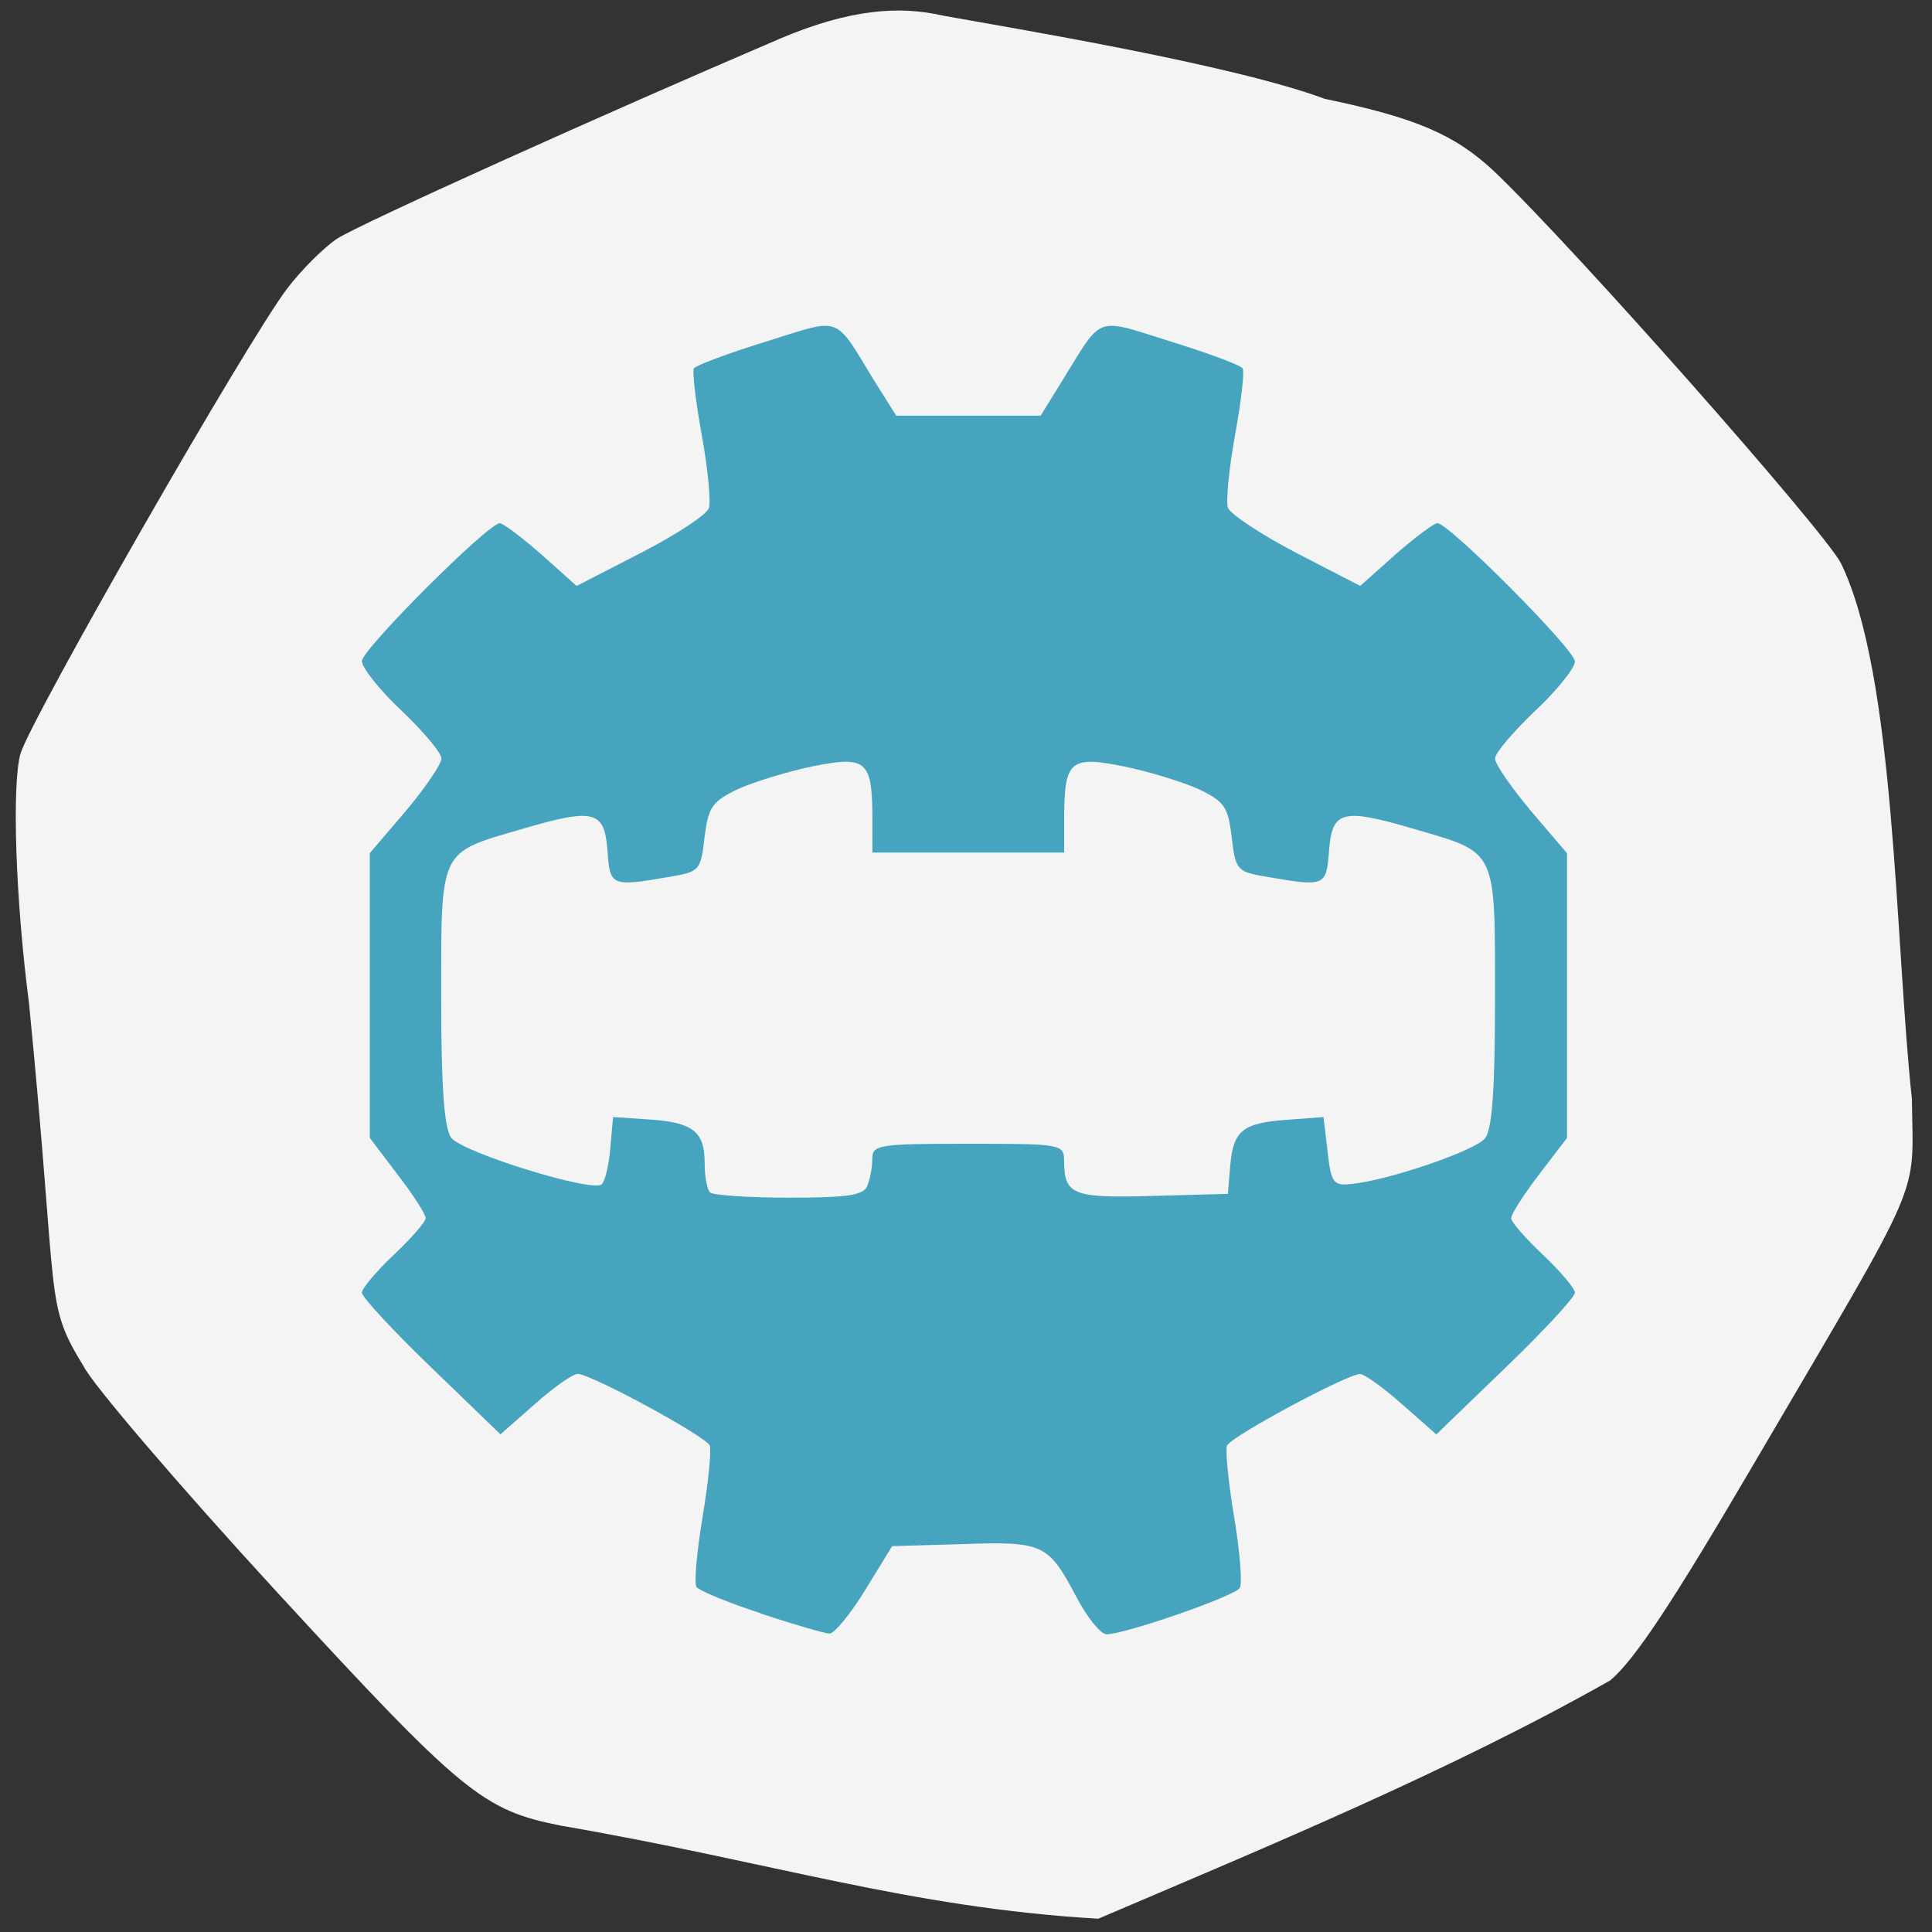 <svg xmlns="http://www.w3.org/2000/svg" viewBox="0 0 22 22"><rect x="0" y="0" width="22" height="22" fill="#333333" stroke="none"/><path d="m 8.887 0.438 c -2.01 0.859 -4.801 2.117 -5.05 2.281 c -0.152 0.102 -0.406 0.355 -0.566 0.566 c -0.461 0.605 -2.93 4.918 -3.039 5.301 c -0.098 0.359 -0.055 1.66 0.098 2.836 c 0.344 3.473 0.168 3.395 0.625 4.141 c 0.098 0.199 1.082 1.352 2.188 2.555 c 2.129 2.313 2.355 2.496 3.25 2.672 c 2.422 0.418 3.941 0.93 6.113 1.059 c 1.93 -0.824 4.01 -1.684 5.832 -2.715 c 0.285 -0.246 0.707 -0.883 1.656 -2.504 c 1.945 -3.316 1.789 -2.953 1.777 -4.117 c -0.195 -1.809 -0.184 -4.82 -0.809 -6.102 c -0.219 -0.402 -3.051 -3.605 -3.945 -4.457 c -0.449 -0.422 -0.895 -0.613 -1.93 -0.828 c -1.051 -0.391 -3.512 -0.797 -4.355 -0.949 c -0.488 -0.113 -1.055 -0.074 -1.848 0.262" fill="#f4f4f4"/><path d="m 8.664 18.371 c -0.375 -0.121 -0.703 -0.258 -0.734 -0.301 c -0.027 -0.043 0.004 -0.398 0.07 -0.793 c 0.066 -0.395 0.102 -0.762 0.082 -0.816 c -0.043 -0.105 -1.352 -0.816 -1.504 -0.816 c -0.055 0 -0.273 0.152 -0.488 0.344 l -0.391 0.344 l -0.789 -0.762 c -0.434 -0.418 -0.789 -0.801 -0.789 -0.852 c 0 -0.047 0.164 -0.242 0.363 -0.43 c 0.199 -0.188 0.363 -0.375 0.363 -0.418 c 0 -0.047 -0.145 -0.27 -0.32 -0.496 l -0.316 -0.418 v -3.242 l 0.41 -0.48 c 0.223 -0.266 0.406 -0.535 0.406 -0.598 c 0 -0.063 -0.203 -0.305 -0.453 -0.543 c -0.25 -0.234 -0.453 -0.492 -0.453 -0.566 c 0 -0.133 1.438 -1.57 1.57 -1.57 c 0.039 0 0.25 0.16 0.473 0.355 l 0.402 0.359 l 0.73 -0.375 c 0.402 -0.207 0.75 -0.434 0.777 -0.512 c 0.023 -0.074 -0.012 -0.449 -0.082 -0.832 c -0.07 -0.383 -0.109 -0.727 -0.09 -0.758 c 0.023 -0.035 0.391 -0.172 0.82 -0.305 c 0.875 -0.273 0.77 -0.313 1.234 0.445 l 0.25 0.398 h 1.645 l 0.246 -0.398 c 0.469 -0.758 0.363 -0.719 1.238 -0.445 c 0.43 0.133 0.797 0.27 0.816 0.305 c 0.023 0.031 -0.016 0.375 -0.086 0.758 c -0.07 0.383 -0.105 0.754 -0.082 0.828 c 0.023 0.07 0.371 0.301 0.773 0.512 l 0.734 0.379 l 0.402 -0.359 c 0.223 -0.195 0.438 -0.355 0.477 -0.355 c 0.133 0 1.566 1.441 1.566 1.574 c 0 0.074 -0.203 0.328 -0.453 0.563 c -0.25 0.238 -0.457 0.48 -0.457 0.543 c 0 0.063 0.188 0.332 0.41 0.598 l 0.41 0.48 v 3.242 l -0.32 0.418 c -0.172 0.227 -0.316 0.449 -0.316 0.496 c 0 0.043 0.164 0.23 0.363 0.418 c 0.199 0.188 0.363 0.383 0.363 0.43 c 0 0.051 -0.355 0.434 -0.789 0.852 l -0.789 0.762 l -0.391 -0.344 c -0.215 -0.191 -0.43 -0.344 -0.477 -0.344 c -0.148 0 -1.477 0.715 -1.516 0.816 c -0.02 0.055 0.016 0.422 0.082 0.816 c 0.066 0.395 0.094 0.758 0.063 0.805 c -0.059 0.094 -1.309 0.527 -1.516 0.527 c -0.066 0 -0.219 -0.188 -0.34 -0.418 c -0.324 -0.613 -0.379 -0.641 -1.297 -0.609 l -0.805 0.023 l -0.309 0.504 c -0.168 0.273 -0.352 0.496 -0.406 0.492 c -0.059 -0.004 -0.41 -0.105 -0.785 -0.23 m 1.219 -4.875 c 0.031 -0.074 0.055 -0.211 0.055 -0.305 c 0 -0.156 0.078 -0.168 1.09 -0.168 c 1.07 0 1.094 0.004 1.094 0.199 c 0.004 0.383 0.098 0.422 1.01 0.395 l 0.855 -0.023 l 0.027 -0.324 c 0.035 -0.398 0.141 -0.484 0.652 -0.52 l 0.41 -0.031 l 0.047 0.395 c 0.039 0.355 0.066 0.391 0.273 0.367 c 0.426 -0.043 1.406 -0.379 1.52 -0.52 c 0.082 -0.102 0.113 -0.57 0.113 -1.605 c 0 -1.699 0.027 -1.641 -0.91 -1.914 c -0.832 -0.246 -0.945 -0.215 -0.98 0.246 c -0.031 0.402 -0.043 0.41 -0.699 0.297 c -0.352 -0.059 -0.363 -0.074 -0.41 -0.453 c -0.039 -0.344 -0.082 -0.406 -0.375 -0.547 c -0.184 -0.082 -0.563 -0.199 -0.848 -0.258 c -0.613 -0.125 -0.68 -0.066 -0.684 0.566 v 0.414 h -2.184 v -0.414 c -0.004 -0.633 -0.07 -0.691 -0.688 -0.566 c -0.281 0.059 -0.664 0.176 -0.844 0.258 c -0.293 0.141 -0.336 0.203 -0.379 0.547 c -0.043 0.379 -0.055 0.395 -0.406 0.453 c -0.656 0.113 -0.672 0.105 -0.699 -0.297 c -0.035 -0.461 -0.148 -0.492 -0.984 -0.246 c -0.938 0.273 -0.91 0.215 -0.91 1.914 c 0 1.035 0.035 1.504 0.117 1.602 c 0.137 0.168 1.613 0.625 1.711 0.527 c 0.039 -0.035 0.082 -0.223 0.098 -0.414 l 0.031 -0.352 l 0.402 0.027 c 0.504 0.031 0.641 0.137 0.641 0.492 c 0 0.156 0.027 0.309 0.063 0.34 c 0.031 0.031 0.438 0.059 0.898 0.059 c 0.68 0 0.852 -0.027 0.895 -0.141" fill="#46a4bf"/></svg>